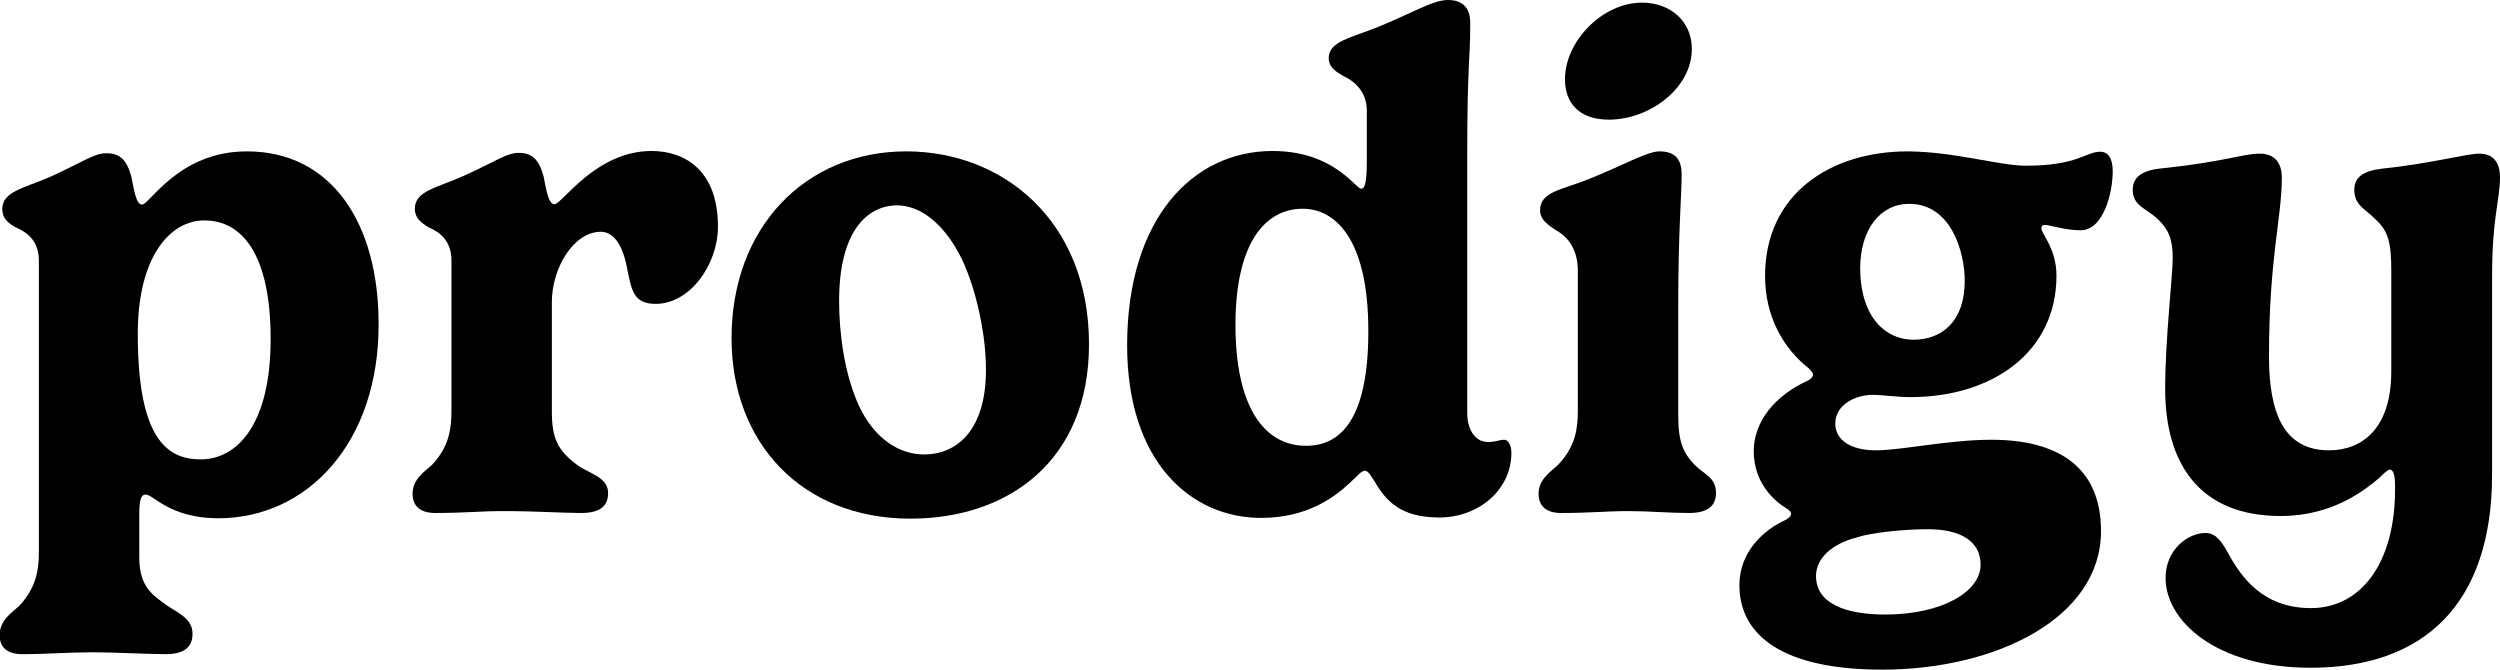 <?xml version="1.0" encoding="utf-8"?>
<!-- Generator: Adobe Illustrator 27.2.0, SVG Export Plug-In . SVG Version: 6.00 Build 0)  -->
<svg version="1.1" id="Layer_1" xmlns="http://www.w3.org/2000/svg" xmlns:xlink="http://www.w3.org/1999/xlink" x="0px" y="0px"
	 viewBox="0 0 66.23 17.74" style="enable-background:new 0 0 66.23 17.74;" xml:space="preserve">
<g>
	<path d="M5.78,13.73c-1.28,0-1.72-0.63-1.92-0.63c-0.12,0-0.17,0.13-0.17,0.51v1.16c0,0.78,0.36,1,0.72,1.26
		c0.3,0.21,0.69,0.35,0.69,0.76c0,0.32-0.18,0.54-0.71,0.54c-0.47,0-1.41-0.05-1.93-0.05c-0.63,0-1.21,0.05-1.87,0.05
		c-0.45,0-0.6-0.23-0.6-0.5c0-0.41,0.34-0.61,0.52-0.78c0.45-0.48,0.52-0.95,0.52-1.43V6.9c0-0.54-0.34-0.76-0.62-0.88
		C0.22,5.91,0.06,5.79,0.06,5.54c0-0.47,0.57-0.55,1.28-0.86c0.9-0.41,1.15-0.62,1.48-0.62c0.34,0,0.53,0.15,0.66,0.62
		c0.07,0.36,0.13,0.74,0.28,0.74c0.21,0,0.97-1.41,2.78-1.41c2.25,0,3.49,1.91,3.49,4.57C10.04,11.72,8.15,13.73,5.78,13.73z
		 M3.65,8.84c0,2.78,0.77,3.33,1.67,3.33c0.93,0,1.85-0.88,1.85-3.19c0-2.26-0.77-3.14-1.75-3.14C4.53,5.83,3.65,6.77,3.65,8.84z"/>
	<path d="M14.62,8v2.89c0,0.73,0.15,1.03,0.66,1.42c0.3,0.23,0.83,0.32,0.83,0.75c0,0.31-0.17,0.53-0.71,0.53
		c-0.53,0-1.16-0.05-2.07-0.05c-0.63,0-1.01,0.05-1.8,0.05c-0.45,0-0.6-0.23-0.6-0.51c0-0.4,0.34-0.6,0.52-0.77
		c0.45-0.48,0.51-0.96,0.51-1.43V6.9c0-0.54-0.33-0.76-0.61-0.88c-0.19-0.12-0.36-0.24-0.36-0.49c0-0.47,0.57-0.55,1.27-0.86
		c0.91-0.41,1.16-0.62,1.48-0.62c0.34,0,0.53,0.15,0.66,0.62c0.07,0.36,0.13,0.74,0.29,0.74c0.2,0,1.09-1.41,2.57-1.41
		c0.9,0,1.76,0.53,1.76,2c0,1.01-0.74,2.05-1.65,2.05c-0.61,0-0.64-0.38-0.77-1.01c-0.12-0.58-0.36-0.9-0.68-0.9
		C15.19,6.14,14.62,7.11,14.62,8z"/>
	<path d="M24.01,4.01c2.55,0,4.84,1.83,4.84,5.11c0,3.09-2.14,4.62-4.73,4.62c-2.88,0-4.74-2.01-4.74-4.78
		C19.38,6.03,21.33,4.01,24.01,4.01z M22.23,7.97c0,0.86,0.14,1.95,0.53,2.79c0.41,0.87,1.07,1.28,1.72,1.28
		c0.85,0,1.64-0.62,1.64-2.24c0-0.94-0.25-2.1-0.63-2.92c-0.47-0.96-1.11-1.44-1.73-1.44C22.96,5.45,22.23,6.14,22.23,7.97z"/>
	<path d="M36.42,12.76c-0.1-0.14-0.16-0.29-0.27-0.29c-0.08,0-0.2,0.15-0.41,0.34c-0.41,0.38-1.13,0.91-2.33,0.91
		c-1.85,0-3.55-1.47-3.55-4.57c0-3.36,1.74-5.15,3.85-5.15c1.63,0,2.2,1,2.35,1c0.09,0,0.15-0.13,0.15-0.75V2.93
		c0-0.5-0.33-0.78-0.61-0.91c-0.19-0.11-0.4-0.23-0.4-0.48c0-0.44,0.57-0.53,1.29-0.82C37.39,0.36,37.95,0,38.36,0
		c0.36,0,0.59,0.18,0.59,0.61c0,0.98-0.08,1.09-0.08,3.49v6.85c0,0.36,0.16,0.76,0.56,0.76c0.19,0,0.29-0.06,0.42-0.06
		c0.1,0,0.19,0.14,0.19,0.35c0,0.97-0.86,1.71-1.92,1.71C37.3,13.7,36.81,13.45,36.42,12.76z M36.25,8.77c0-2.48-0.9-3.24-1.74-3.24
		c-0.97,0-1.78,0.87-1.78,3.08c0,2.12,0.73,3.2,1.87,3.2C35.53,11.81,36.25,11.09,36.25,8.77z"/>
	<path d="M44.46,8.06v2.95c0,0.73,0.15,1,0.42,1.29c0.27,0.28,0.58,0.34,0.58,0.76c0,0.31-0.18,0.53-0.71,0.53s-1.07-0.05-1.59-0.05
		c-0.63,0-1.01,0.05-1.8,0.05c-0.45,0-0.6-0.23-0.6-0.51c0-0.4,0.35-0.6,0.52-0.77c0.46-0.48,0.52-0.96,0.52-1.43V7.17
		c0-0.58-0.28-0.91-0.58-1.07c-0.19-0.13-0.42-0.27-0.42-0.53c0-0.5,0.59-0.54,1.3-0.83c0.9-0.36,1.54-0.73,1.86-0.73
		c0.39,0,0.59,0.18,0.59,0.61C44.55,5.17,44.46,6.15,44.46,8.06z M43.5,0.07c0.74,0,1.32,0.48,1.32,1.23c0,1.03-1.11,1.87-2.2,1.87
		c-0.79,0-1.16-0.45-1.16-1.06C41.45,1.11,42.44,0.07,43.5,0.07z"/>
	<path d="M53.67,4.39c1.38,0,1.58-0.37,1.97-0.37c0.21,0,0.33,0.18,0.33,0.51c0,0.32-0.07,0.69-0.18,0.96
		c-0.09,0.21-0.28,0.61-0.67,0.61c-0.42,0-0.8-0.14-0.95-0.14c-0.07,0-0.09,0.04-0.09,0.09c0,0.14,0.4,0.54,0.4,1.25
		c0,2.04-1.71,3.22-3.87,3.22c-0.36,0-0.75-0.06-1-0.06c-0.47,0-0.99,0.27-0.99,0.76c0,0.44,0.41,0.71,1.08,0.71
		s1.92-0.28,3.06-0.28c1.72,0,2.9,0.69,2.9,2.42c0,2.3-2.78,3.67-5.8,3.67c-2.59,0-3.78-0.88-3.78-2.24c0-0.87,0.63-1.46,1.23-1.73
		c0.1-0.06,0.14-0.11,0.14-0.16c0-0.04-0.03-0.08-0.12-0.14c-0.29-0.17-0.87-0.65-0.87-1.52c0-0.77,0.55-1.47,1.44-1.87
		c0.07-0.04,0.13-0.1,0.13-0.15c0-0.05-0.04-0.1-0.11-0.17c-0.65-0.51-1.16-1.34-1.16-2.45c0-2.17,1.73-3.3,3.78-3.3
		C51.79,4.02,52.97,4.39,53.67,4.39z M51.07,14.02c-0.65,0-1.5,0.09-1.89,0.22c-0.65,0.17-1.07,0.55-1.07,1.02
		c0,0.73,0.78,1.02,1.84,1.02c1.47,0,2.52-0.59,2.52-1.32C52.47,14.35,51.96,14.02,51.07,14.02z M50.69,9
		c0.76,0,1.36-0.49,1.36-1.56c0-0.76-0.36-2.04-1.47-2.04c-0.77,0-1.3,0.68-1.3,1.71C49.29,8.44,49.98,9,50.69,9z"/>
	<path d="M66.02,12.57c0,3.43-1.8,5.12-4.81,5.12c-2.5,0-3.84-1.24-3.84-2.38c0-0.74,0.58-1.19,1.06-1.19
		c0.28,0,0.43,0.24,0.59,0.52c0.35,0.65,0.93,1.47,2.2,1.47c1.31,0,2.23-1.17,2.23-3.15v-0.11c0-0.32-0.07-0.41-0.14-0.41
		c-0.05,0-0.18,0.12-0.29,0.23c-0.37,0.31-1.22,1-2.6,1c-2.2,0-3.06-1.45-3.06-3.36c0-1.33,0.2-3,0.2-3.48
		c0-0.52-0.13-0.77-0.39-1.02c-0.29-0.28-0.67-0.35-0.67-0.78c0-0.34,0.25-0.52,0.77-0.57c1.64-0.17,2.16-0.39,2.59-0.39
		c0.47,0,0.59,0.33,0.59,0.63c0,1.08-0.34,2.13-0.34,4.74c0,1.48,0.38,2.49,1.59,2.49c0.88,0,1.65-0.58,1.65-2.09V7.17
		c0-0.74-0.08-1.06-0.43-1.37c-0.25-0.26-0.55-0.36-0.55-0.77c0-0.33,0.23-0.5,0.72-0.56c1.34-0.14,2.25-0.4,2.59-0.4
		c0.42,0,0.55,0.3,0.55,0.62c0,0.61-0.21,1.06-0.21,2.64V12.57z"/>
</g>
</svg>
